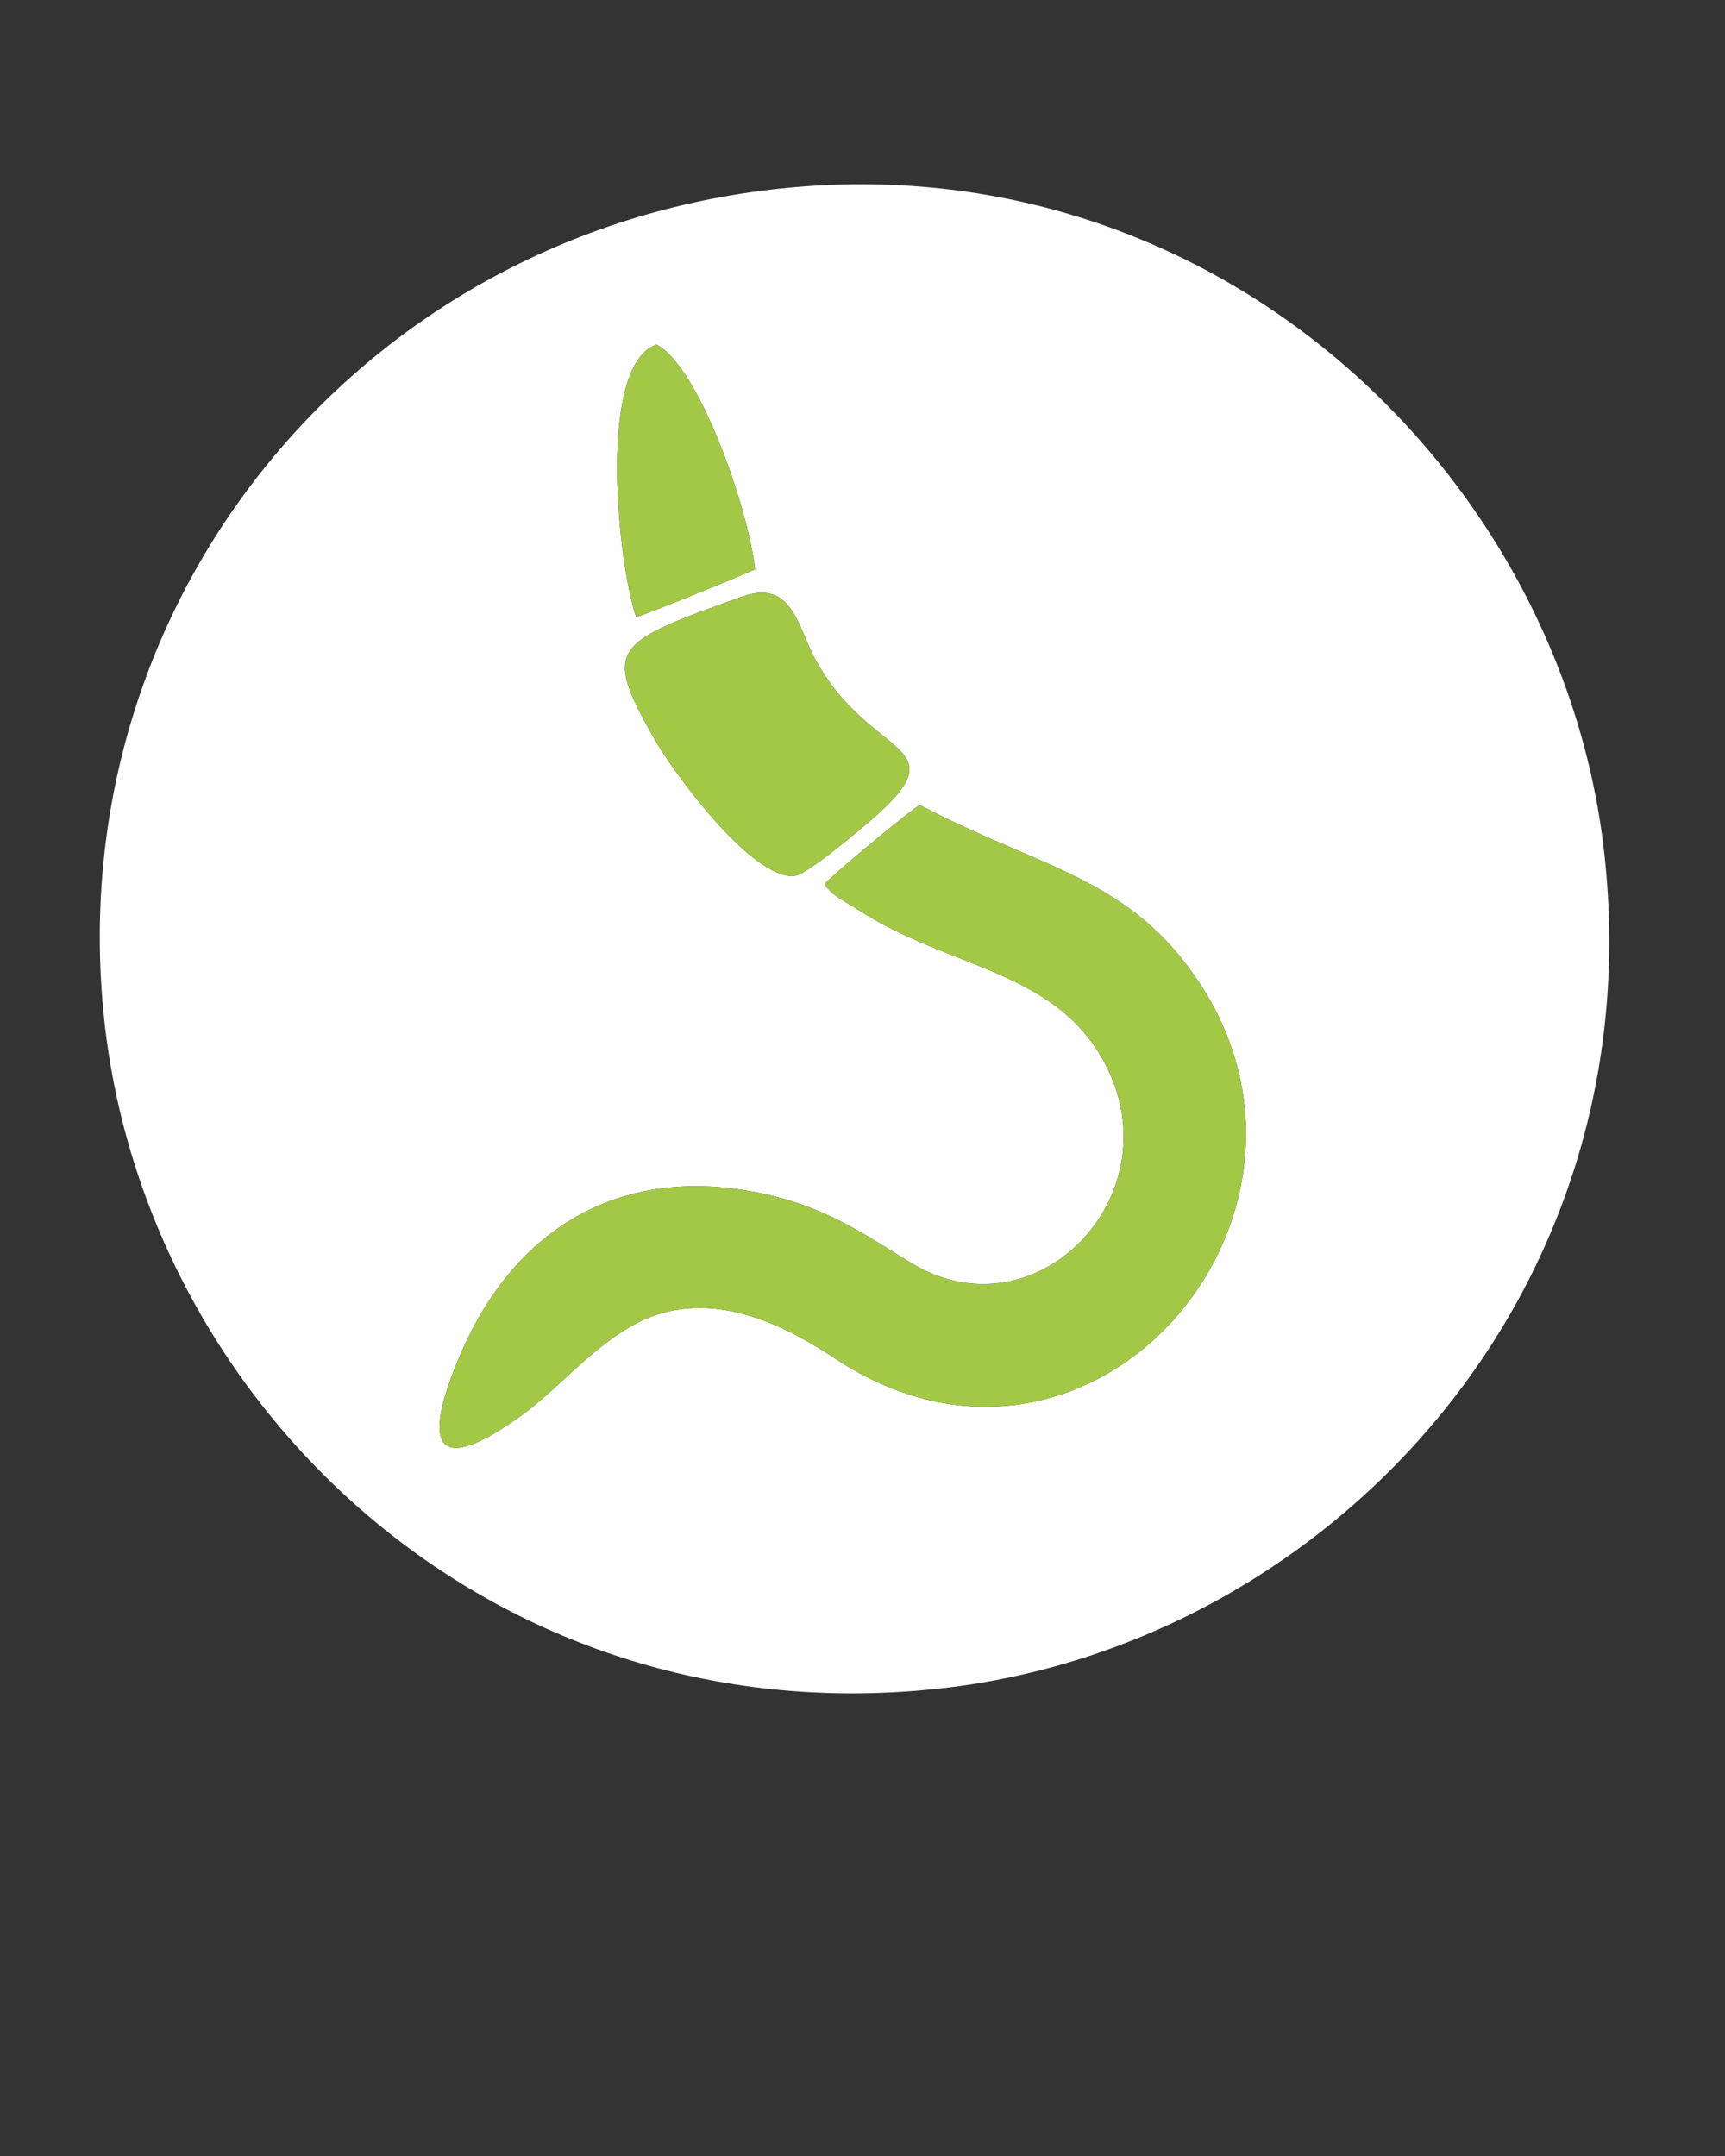 <?xml version="1.0" encoding="UTF-8"?>
<!DOCTYPE svg PUBLIC "-//W3C//DTD SVG 1.1//EN" "http://www.w3.org/Graphics/SVG/1.1/DTD/svg11.dtd">
<!-- Creator: CorelDRAW X8 -->
<svg xmlns="http://www.w3.org/2000/svg" xml:space="preserve" width="40mm" height="50mm" version="1.1" shape-rendering="geometricPrecision" text-rendering="geometricPrecision" image-rendering="optimizeQuality" fill-rule="evenodd" clip-rule="evenodd"
viewBox="0 0 4000 5000"
 xmlns:xlink="http://www.w3.org/1999/xlink">
 <rect x="0" y="0" width="4000" height="5000" fill="#333333" stroke="none"/>
 <g id="Camada_x0020_1">
  <path fill="#FEFEFE" d="M1912 2050c23,-25 203,-175 221,-183 286,150 490,168 652,418 354,547 -260,1254 -848,866 -98,-65 -256,-154 -414,-102 -123,41 -214,161 -313,233 -199,144 -235,75 -142,-142 124,-288 364,-434 675,-377 165,30 255,96 370,166 286,174 604,-150 454,-453 -113,-228 -363,-227 -577,-366 -36,-23 -64,-35 -78,-60zm-192 -666c116,-42 129,67 169,142 125,235 335,194 141,367 -26,23 -155,133 -186,138 -97,14 -286,-243 -330,-323 -115,-205 -95,-217 206,-324zm-245 47c-42,-123 -91,-583 47,-632 97,49 212,374 229,521 -7,5 -262,109 -276,111zm310 -991c-971,116 -1656,976 -1541,1945 106,890 912,1648 1943,1530 890,-102 1648,-911 1533,-1937 -99,-886 -913,-1660 -1935,-1538z"/>
  <path fill="#A3C846" d="M1912 2050c14,25 42,37 78,60 214,139 464,138 577,366 150,303 -168,627 -454,453 -115,-70 -205,-136 -370,-166 -311,-57 -551,89 -675,377 -93,217 -57,286 142,142 99,-72 190,-192 313,-233 158,-52 316,37 414,102 588,388 1202,-319 848,-866 -162,-250 -366,-268 -652,-418 -18,8 -198,158 -221,183z"/>
  <path fill="#A3C846" d="M1720 1384c-301,107 -321,119 -206,324 44,80 233,337 330,323 31,-5 160,-115 186,-138 194,-173 -16,-132 -141,-367 -40,-75 -53,-184 -169,-142z"/>
  <path fill="#A3C846" d="M1475 1431c14,-2 269,-106 276,-111 -17,-147 -132,-472 -229,-521 -138,49 -89,509 -47,632z"/>
 </g>
</svg>
